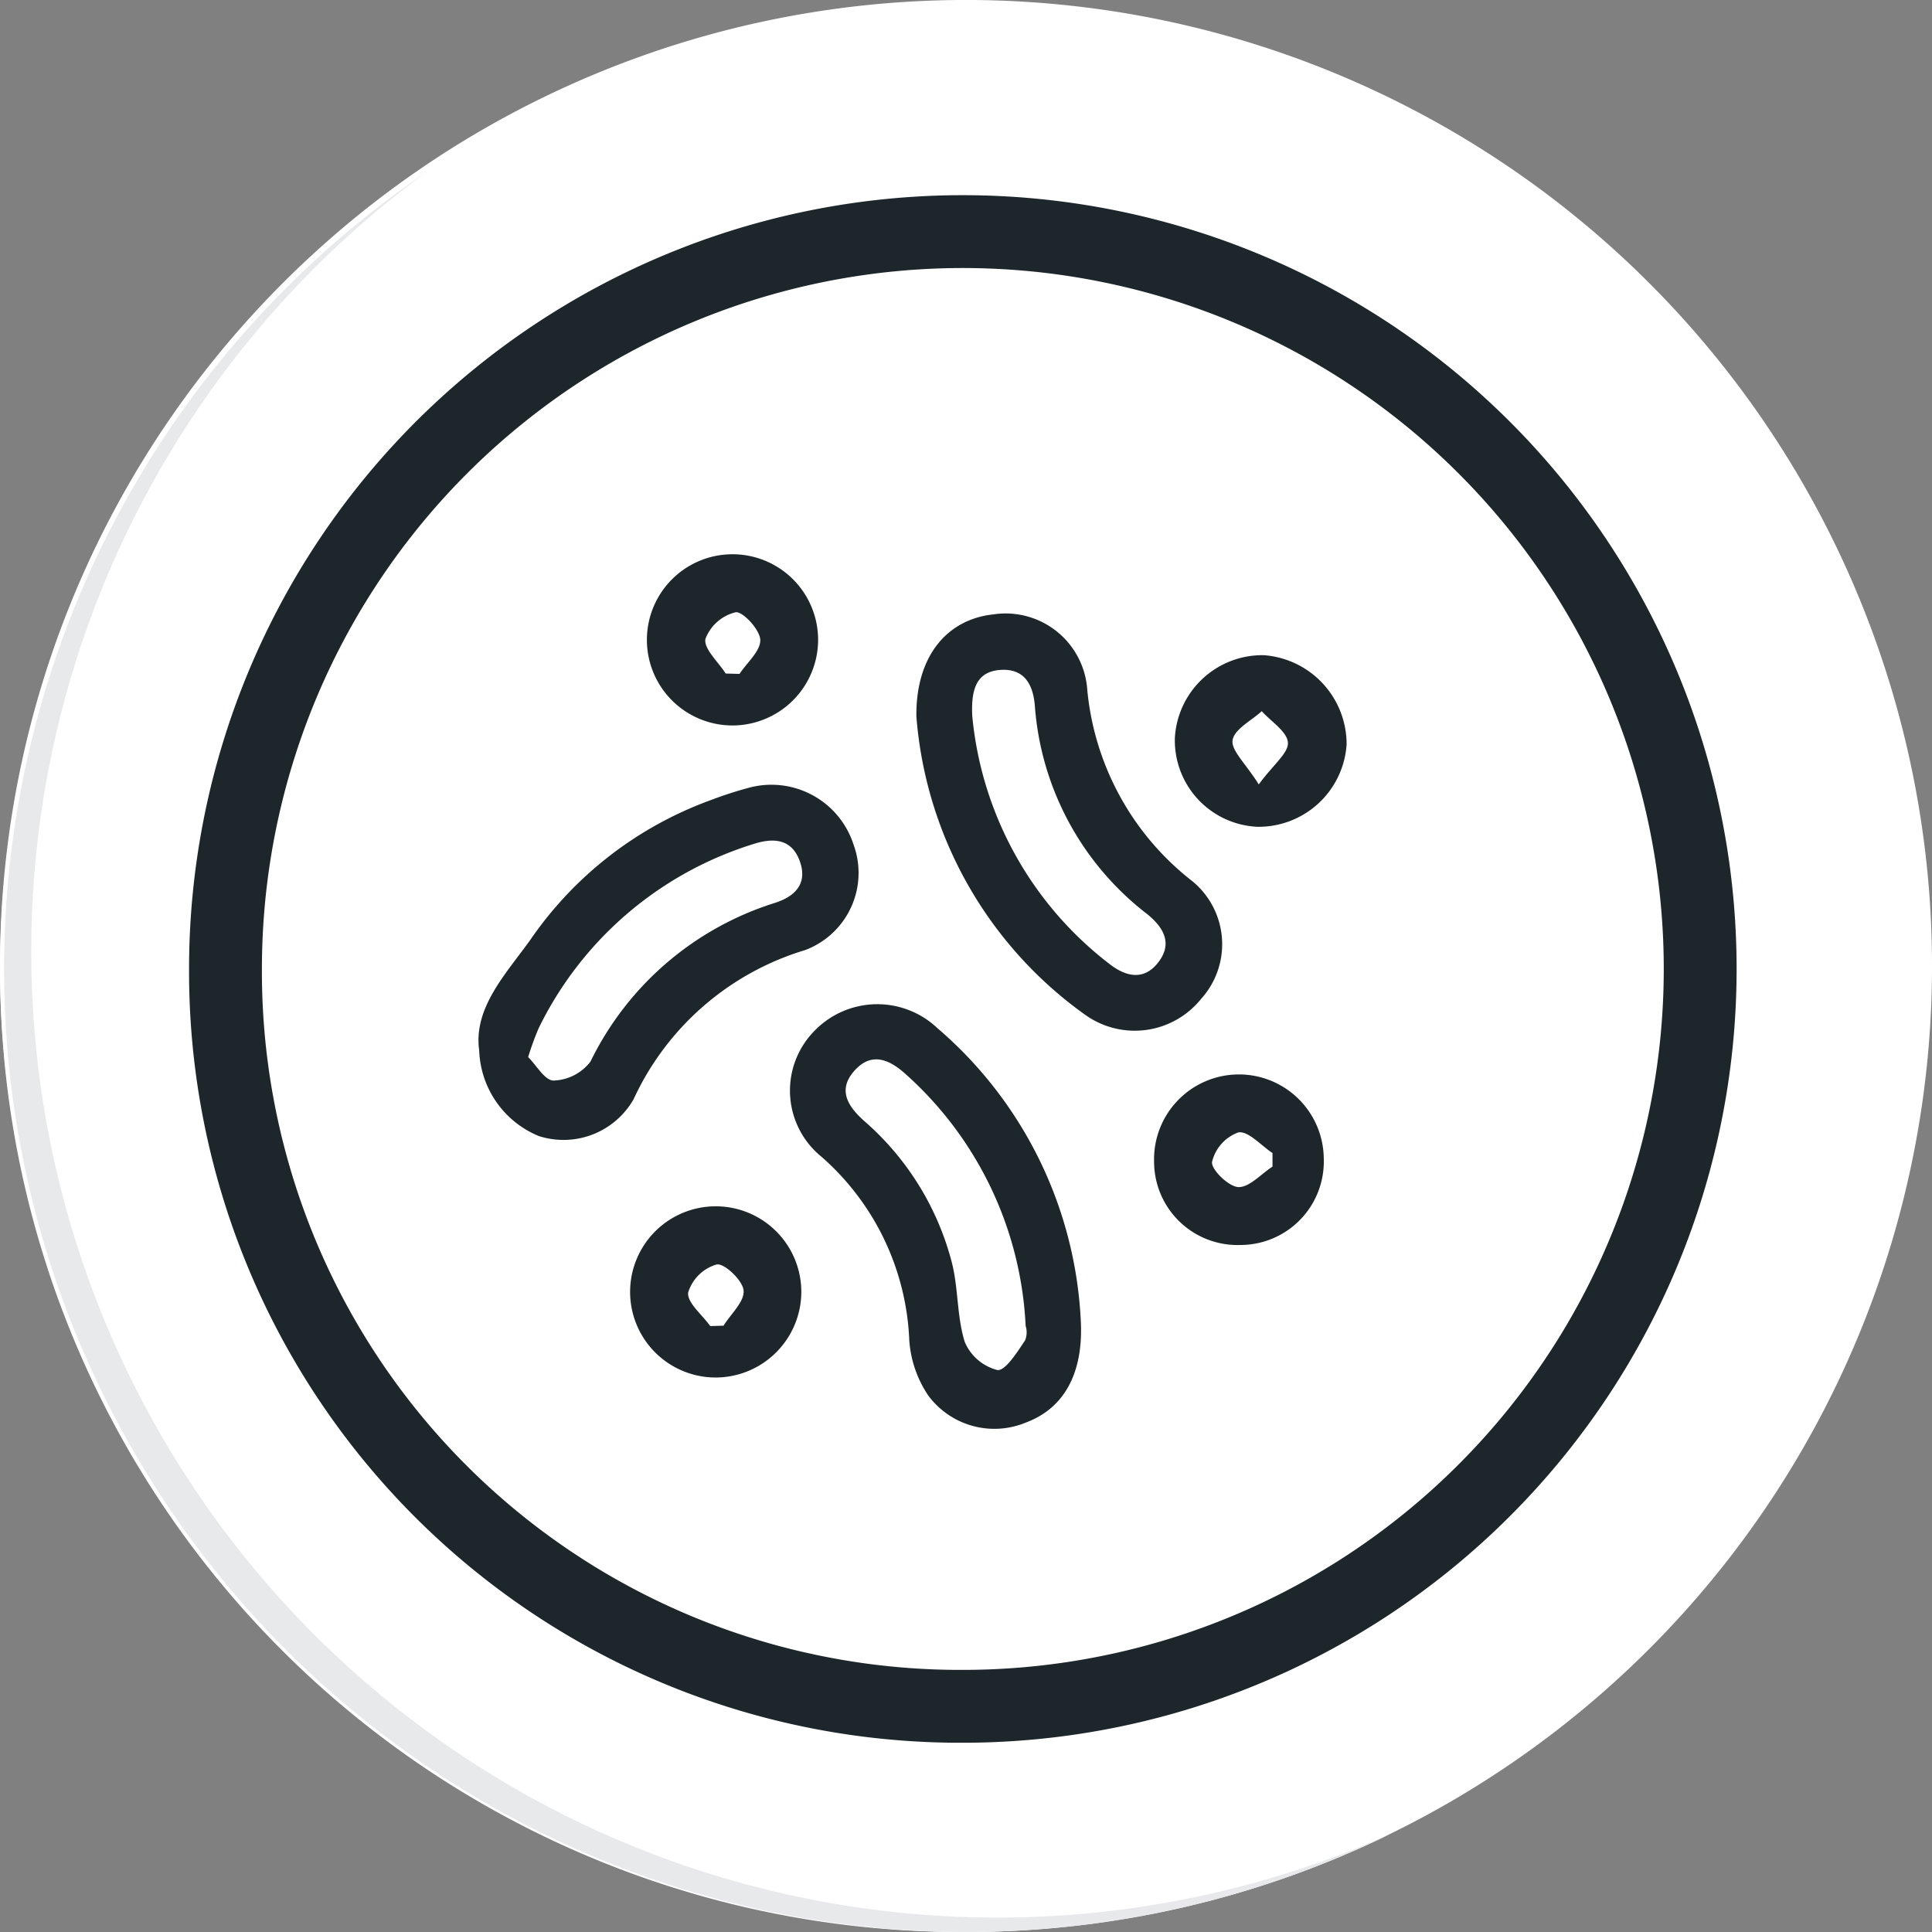 <svg xmlns="http://www.w3.org/2000/svg" xmlns:xlink="http://www.w3.org/1999/xlink" width="106.073" height="106.075" viewBox="0 0 106.073 106.075">
  <rect x="0" y="0" width="106.073" height="106.075" fill="#808080" stroke="none"/>
  <defs>
    <radialGradient id="radial-gradient" cx="0.077" cy="0.019" r="1.465" gradientTransform="matrix(1, 0, 0, -1, 0, 9.666)" gradientUnits="objectBoundingBox">
      <stop offset="0" stop-color="#f4f4f5"/>
      <stop offset="0.477" stop-color="#f7f8fa"/>
      <stop offset="0.715" stop-color="#fff"/>
    </radialGradient>
  </defs>
  <g id="icon8" transform="translate(106.074) rotate(90)">
    <g id="Group_18531" data-name="Group 18531">
      <g id="Group_18423" data-name="Group 18423">
        <g id="Group_18421" data-name="Group 18421">
          <g id="Group_18420" data-name="Group 18420">
            <g id="Group_18419" data-name="Group 18419">
              <path id="Path_40936" data-name="Path 40936" d="M228.873,567.867a53.037,53.037,0,1,1-53.039-53.035h0A53.035,53.035,0,0,1,228.873,567.867Z" transform="translate(-122.8 -514.832)" fill="#fff"/>
            </g>
          </g>
        </g>
        <path id="Path_40937" data-name="Path 40937" d="M228.872,567.867a52.826,52.826,0,1,0,0,.418Z" transform="translate(-122.798 -514.832)" fill="url(#radial-gradient)"/>
        <path id="Path_40938" data-name="Path 40938" d="M210.577,562.132a40.483,40.483,0,1,0-40.482,40.482h0a40.333,40.333,0,0,0,40.482-40.182Z" transform="translate(-116.895 -508.92)" fill="none" stroke="#1d272b" stroke-miterlimit="10" stroke-width="4"/>
        <g id="Group_18422" data-name="Group 18422" transform="translate(9.397 29.777)">
          <path id="Path_40939" data-name="Path 40939" d="M219.147,530.78a53.043,53.043,0,0,1-91.314,52.815,52.874,52.874,0,0,0,91.314-52.815Z" transform="translate(-127.833 -530.78)" fill="#e7e9eb"/>
        </g>
      </g>
    </g>
    <g id="Grupo_128644" data-name="Grupo 128644" transform="translate(30.436 32.136)">
      <path id="Trazado_165681" data-name="Trazado 165681" d="M1781.893,594.928c-3.318.035-5.333-1.693-5.6-4.234a4.494,4.494,0,0,1,3.96-5.133,15.1,15.1,0,0,0,10.686-5.78,4.474,4.474,0,0,1,6.469-.482,4.673,4.673,0,0,1,.883,6.343A22.245,22.245,0,0,1,1781.893,594.928Zm-.018-3.068a19.46,19.46,0,0,0,13.594-7.511c.74-.937.94-1.928-.079-2.708s-1.888-.314-2.641.615a15.882,15.882,0,0,1-11.432,6.167c-1.146.093-2.058.557-1.975,1.876S1780.387,591.934,1781.876,591.86Z" transform="translate(-1772.998 -571.302)" fill="#1d272b"/>
      <path id="Trazado_165682" data-name="Trazado 165682" d="M1856.065,600.639c2.762-.106,4.656.942,5.43,3.017a4.514,4.514,0,0,1-1.5,5.378,6.205,6.205,0,0,1-3,1.028,14.16,14.16,0,0,0-10.09,4.82,4.674,4.674,0,0,1-6.879.419,4.8,4.8,0,0,1-.175-6.791A22.582,22.582,0,0,1,1856.065,600.639Zm.129,3.035a19.8,19.8,0,0,0-13.779,6.535c-.811.881-1.313,1.881-.262,2.841s1.956.42,2.785-.51a15.41,15.41,0,0,1,7.76-4.811c1.424-.367,2.975-.275,4.37-.711a2.657,2.657,0,0,0,1.546-1.791c.064-.429-.99-1.1-1.63-1.522A1.158,1.158,0,0,0,1856.194,603.674Z" transform="translate(-1813.831 -586.047)" fill="#1d272b"/>
      <path id="Trazado_165683" data-name="Trazado 165683" d="M1818.135,657c-2.354.334-4.235-1.492-6.092-2.817a20.507,20.507,0,0,1-7.652-9.883,21.1,21.1,0,0,1-.688-2.121,4.737,4.737,0,0,1,3.133-5.734,4.523,4.523,0,0,1,5.784,2.663,15.189,15.189,0,0,0,8.189,9.416,4.431,4.431,0,0,1,2.022,5.2A5.277,5.277,0,0,1,1818.135,657Zm.359-2.687c.433-.44,1.3-.926,1.288-1.4a2.658,2.658,0,0,0-1.039-2.021,16.875,16.875,0,0,1-8.712-10.12c-.357-1.126-1.076-1.823-2.315-1.365s-1.266,1.486-.908,2.572a19.557,19.557,0,0,0,10.12,11.765A16.093,16.093,0,0,0,1818.495,654.313Z" transform="translate(-1790.893 -609.372)" fill="#1d272b"/>
      <path id="Trazado_165684" data-name="Trazado 165684" d="M1880.152,649.958a4.7,4.7,0,1,1-4.677-4.714A4.714,4.714,0,0,1,1880.152,649.958Zm-2.823.285q-.012-.365-.024-.73c-.645-.4-1.32-1.154-1.927-1.1-.553.046-1.507,1.045-1.433,1.478a2.309,2.309,0,0,0,1.543,1.566C1876.041,651.523,1876.71,650.682,1877.329,650.243Z" transform="translate(-1834.958 -615.301)" fill="#1d272b"/>
      <path id="Trazado_165685" data-name="Trazado 165685" d="M1787.381,567.7a4.811,4.811,0,0,1-4.537-4.882,4.9,4.9,0,0,1,4.9-4.547,4.842,4.842,0,0,1,4.521,4.909A4.749,4.749,0,0,1,1787.381,567.7Zm2.557-4.606c-1.1-.81-1.732-1.644-2.3-1.6-.608.049-1.149.923-1.72,1.437.523.568.985,1.5,1.586,1.6C1788.064,564.623,1788.769,563.83,1789.938,563.094Z" transform="translate(-1777.308 -558.266)" fill="#1d272b"/>
      <path id="Trazado_165686" data-name="Trazado 165686" d="M1776.166,647.213a4.7,4.7,0,1,1-4.725-4.647A4.709,4.709,0,0,1,1776.166,647.213Zm-2.851.428.02-.761c-.626-.413-1.266-1.165-1.873-1.139-.559.024-1.577.97-1.51,1.357a2.376,2.376,0,0,0,1.462,1.655C1771.959,648.854,1772.674,648.047,1773.314,647.641Z" transform="translate(-1766.772 -613.545)" fill="#1d272b"/>
      <path id="Trazado_165687" data-name="Trazado 165687" d="M1859.087,566.5a4.582,4.582,0,0,1-4.578,4.747,4.659,4.659,0,1,1-.177-9.316A4.584,4.584,0,0,1,1859.087,566.5Zm-4.3-1.754-.748,0c-.414.63-1.221,1.322-1.134,1.874a2.293,2.293,0,0,0,1.617,1.444c.411.064,1.362-.906,1.385-1.442C1855.932,566.021,1855.193,565.379,1854.787,564.751Z" transform="translate(-1821.169 -560.672)" fill="#1d272b"/>
    </g>
  </g>
</svg>
